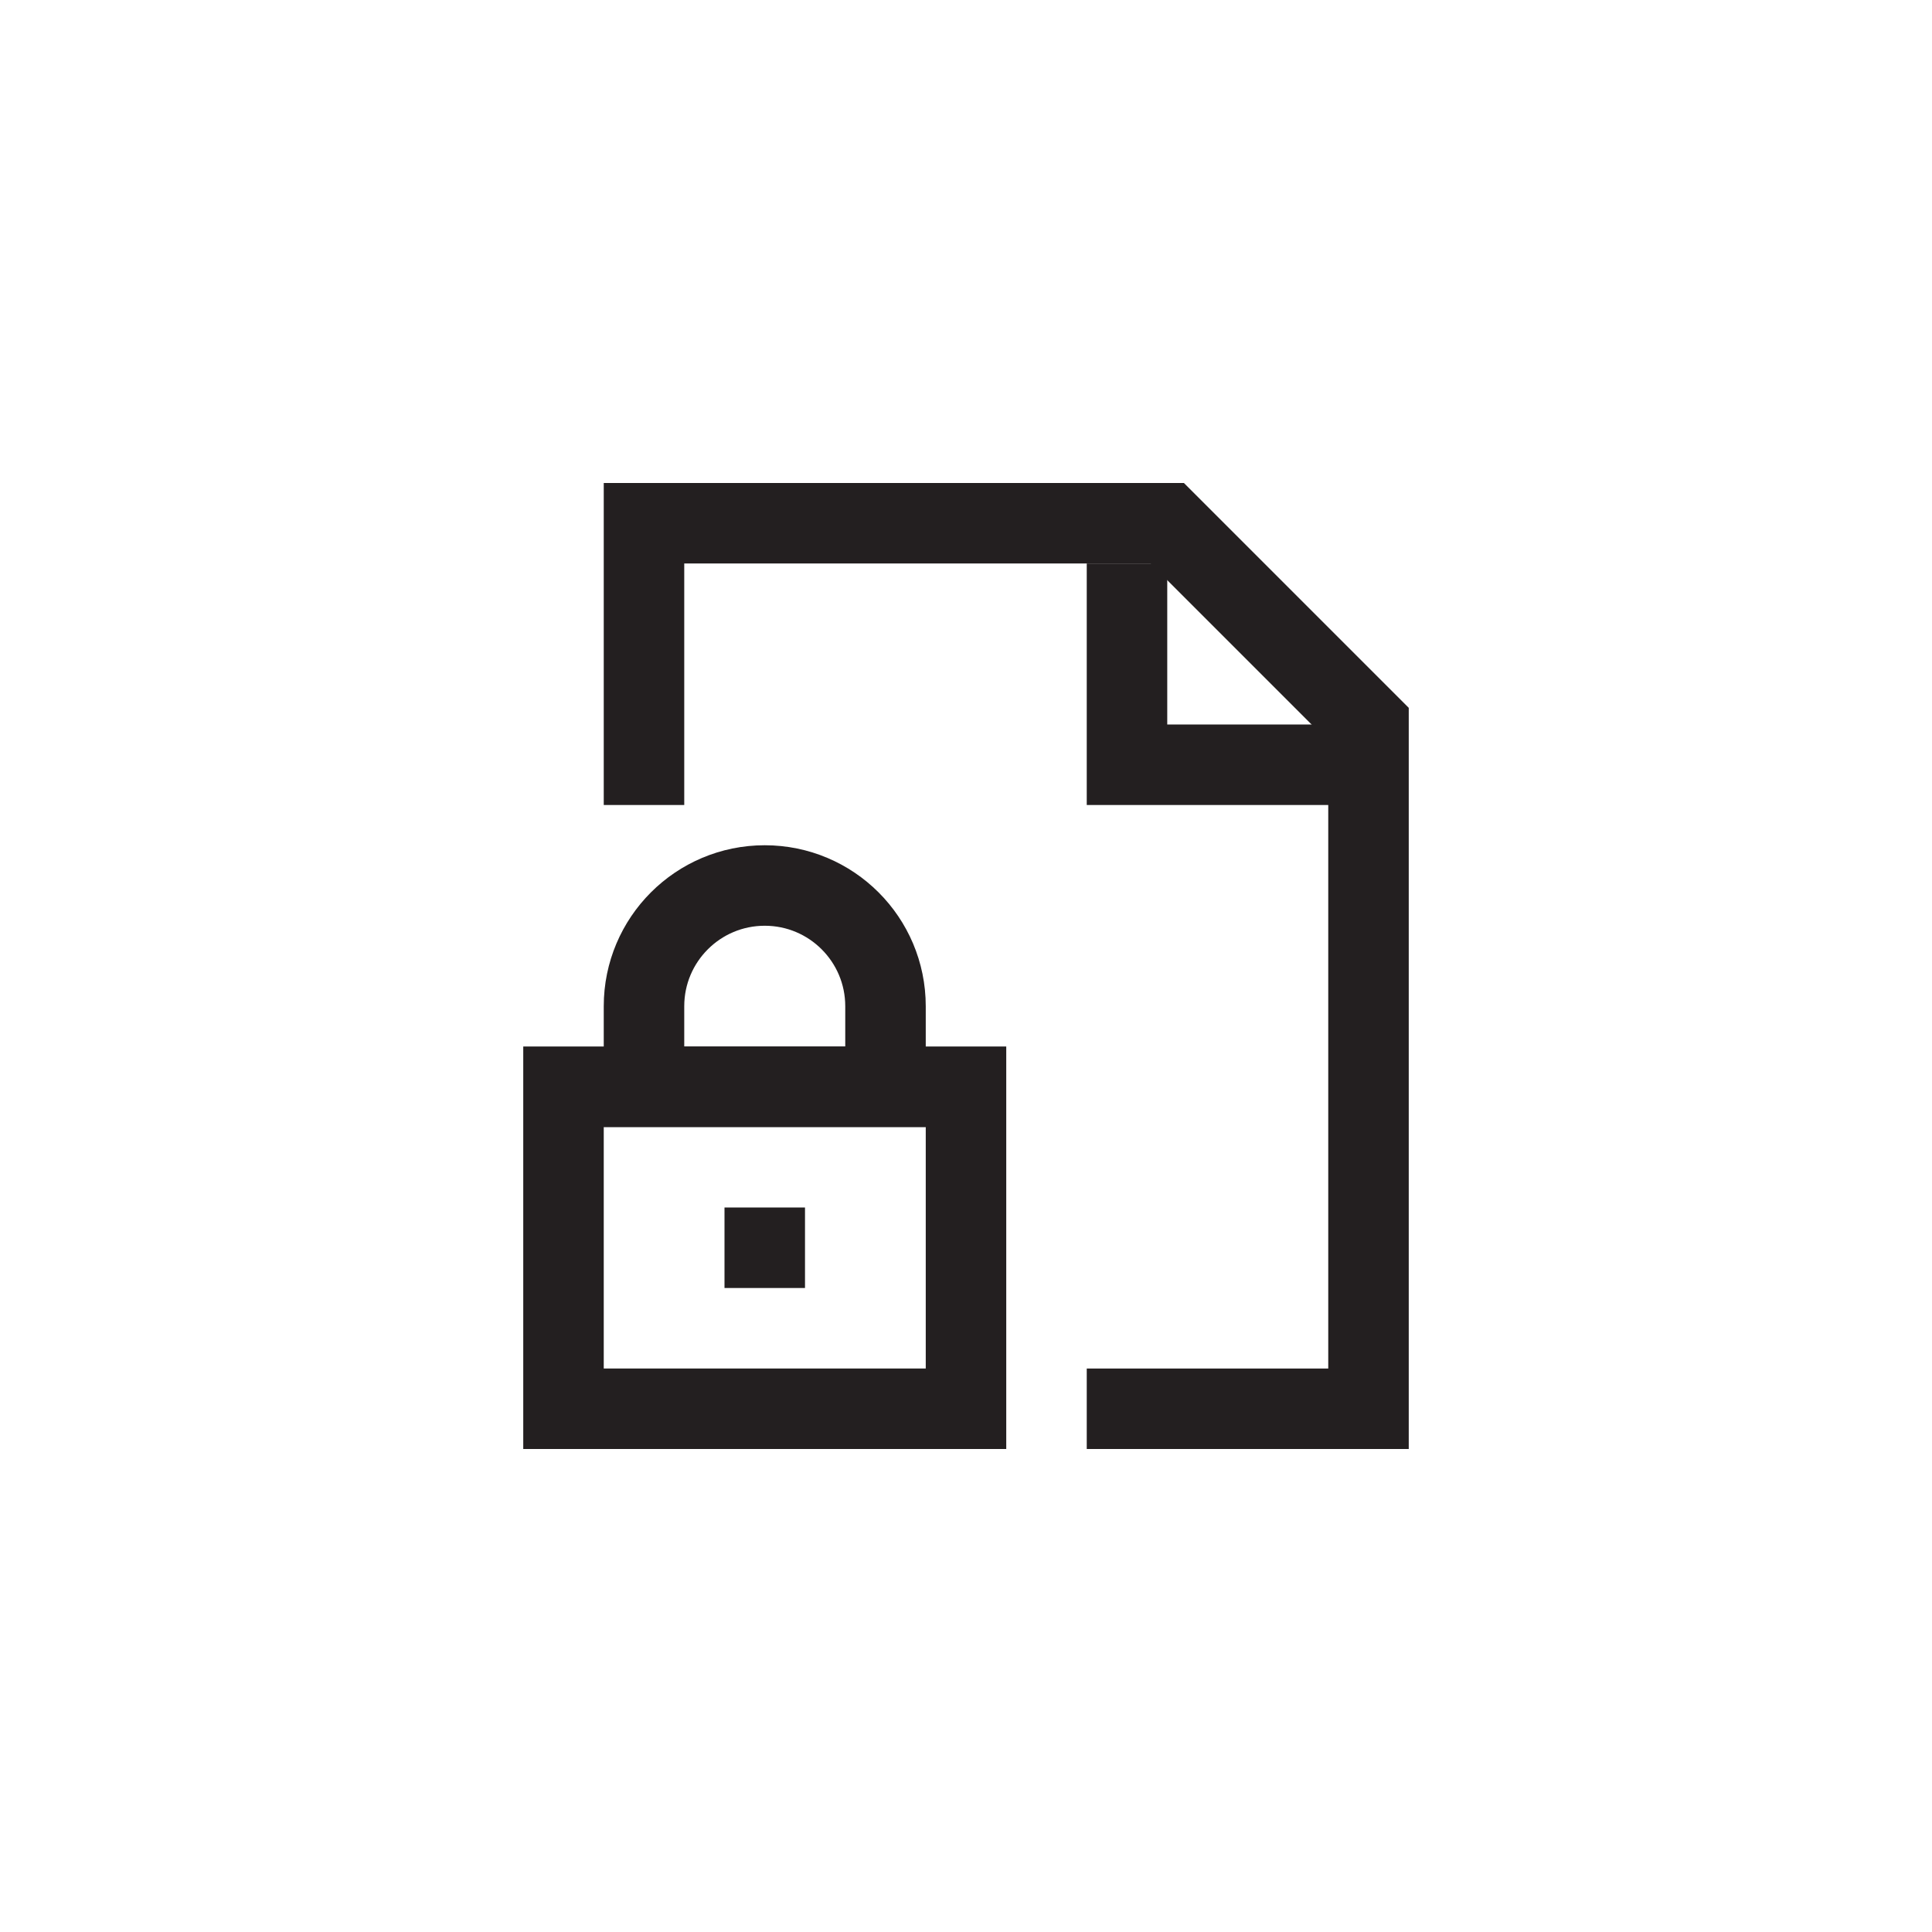 <?xml version="1.0" encoding="utf-8"?>
<!-- Generator: Adobe Illustrator 19.1.0, SVG Export Plug-In . SVG Version: 6.00 Build 0)  -->
<svg version="1.1" id="XMLID_33_" xmlns="http://www.w3.org/2000/svg" xmlns:xlink="http://www.w3.org/1999/xlink" x="0px" y="0px"
	 viewBox="0 0 48 48" enable-background="new 0 0 48 48" xml:space="preserve">
<g id="document-locked">
	<rect id="_x2E_svg_286_" x="0" y="0" fill="none" width="48" height="48"/>
	<polyline fill="none" stroke="#231F20" stroke-width="2" stroke-miterlimit="10" points="16,20 16,13 29,13 34,18 34,35 
		27,35 	"/>
	<polyline fill="none" stroke="#231F20" stroke-width="2" stroke-miterlimit="10" points="28,14 28,19 34,19 	"/>
	<path fill="none" stroke="#231F20" stroke-width="2" stroke-miterlimit="10" d="M24,35H14v-8h10V35z M19,32v-2"/>
	<path fill="none" stroke="#231F20" stroke-width="2" stroke-miterlimit="10" d="M22,27h-6v-2c0-1.657,1.343-3,3-3h0
		c1.657,0,3,1.343,3,3V27z"/>
</g>
</svg>
